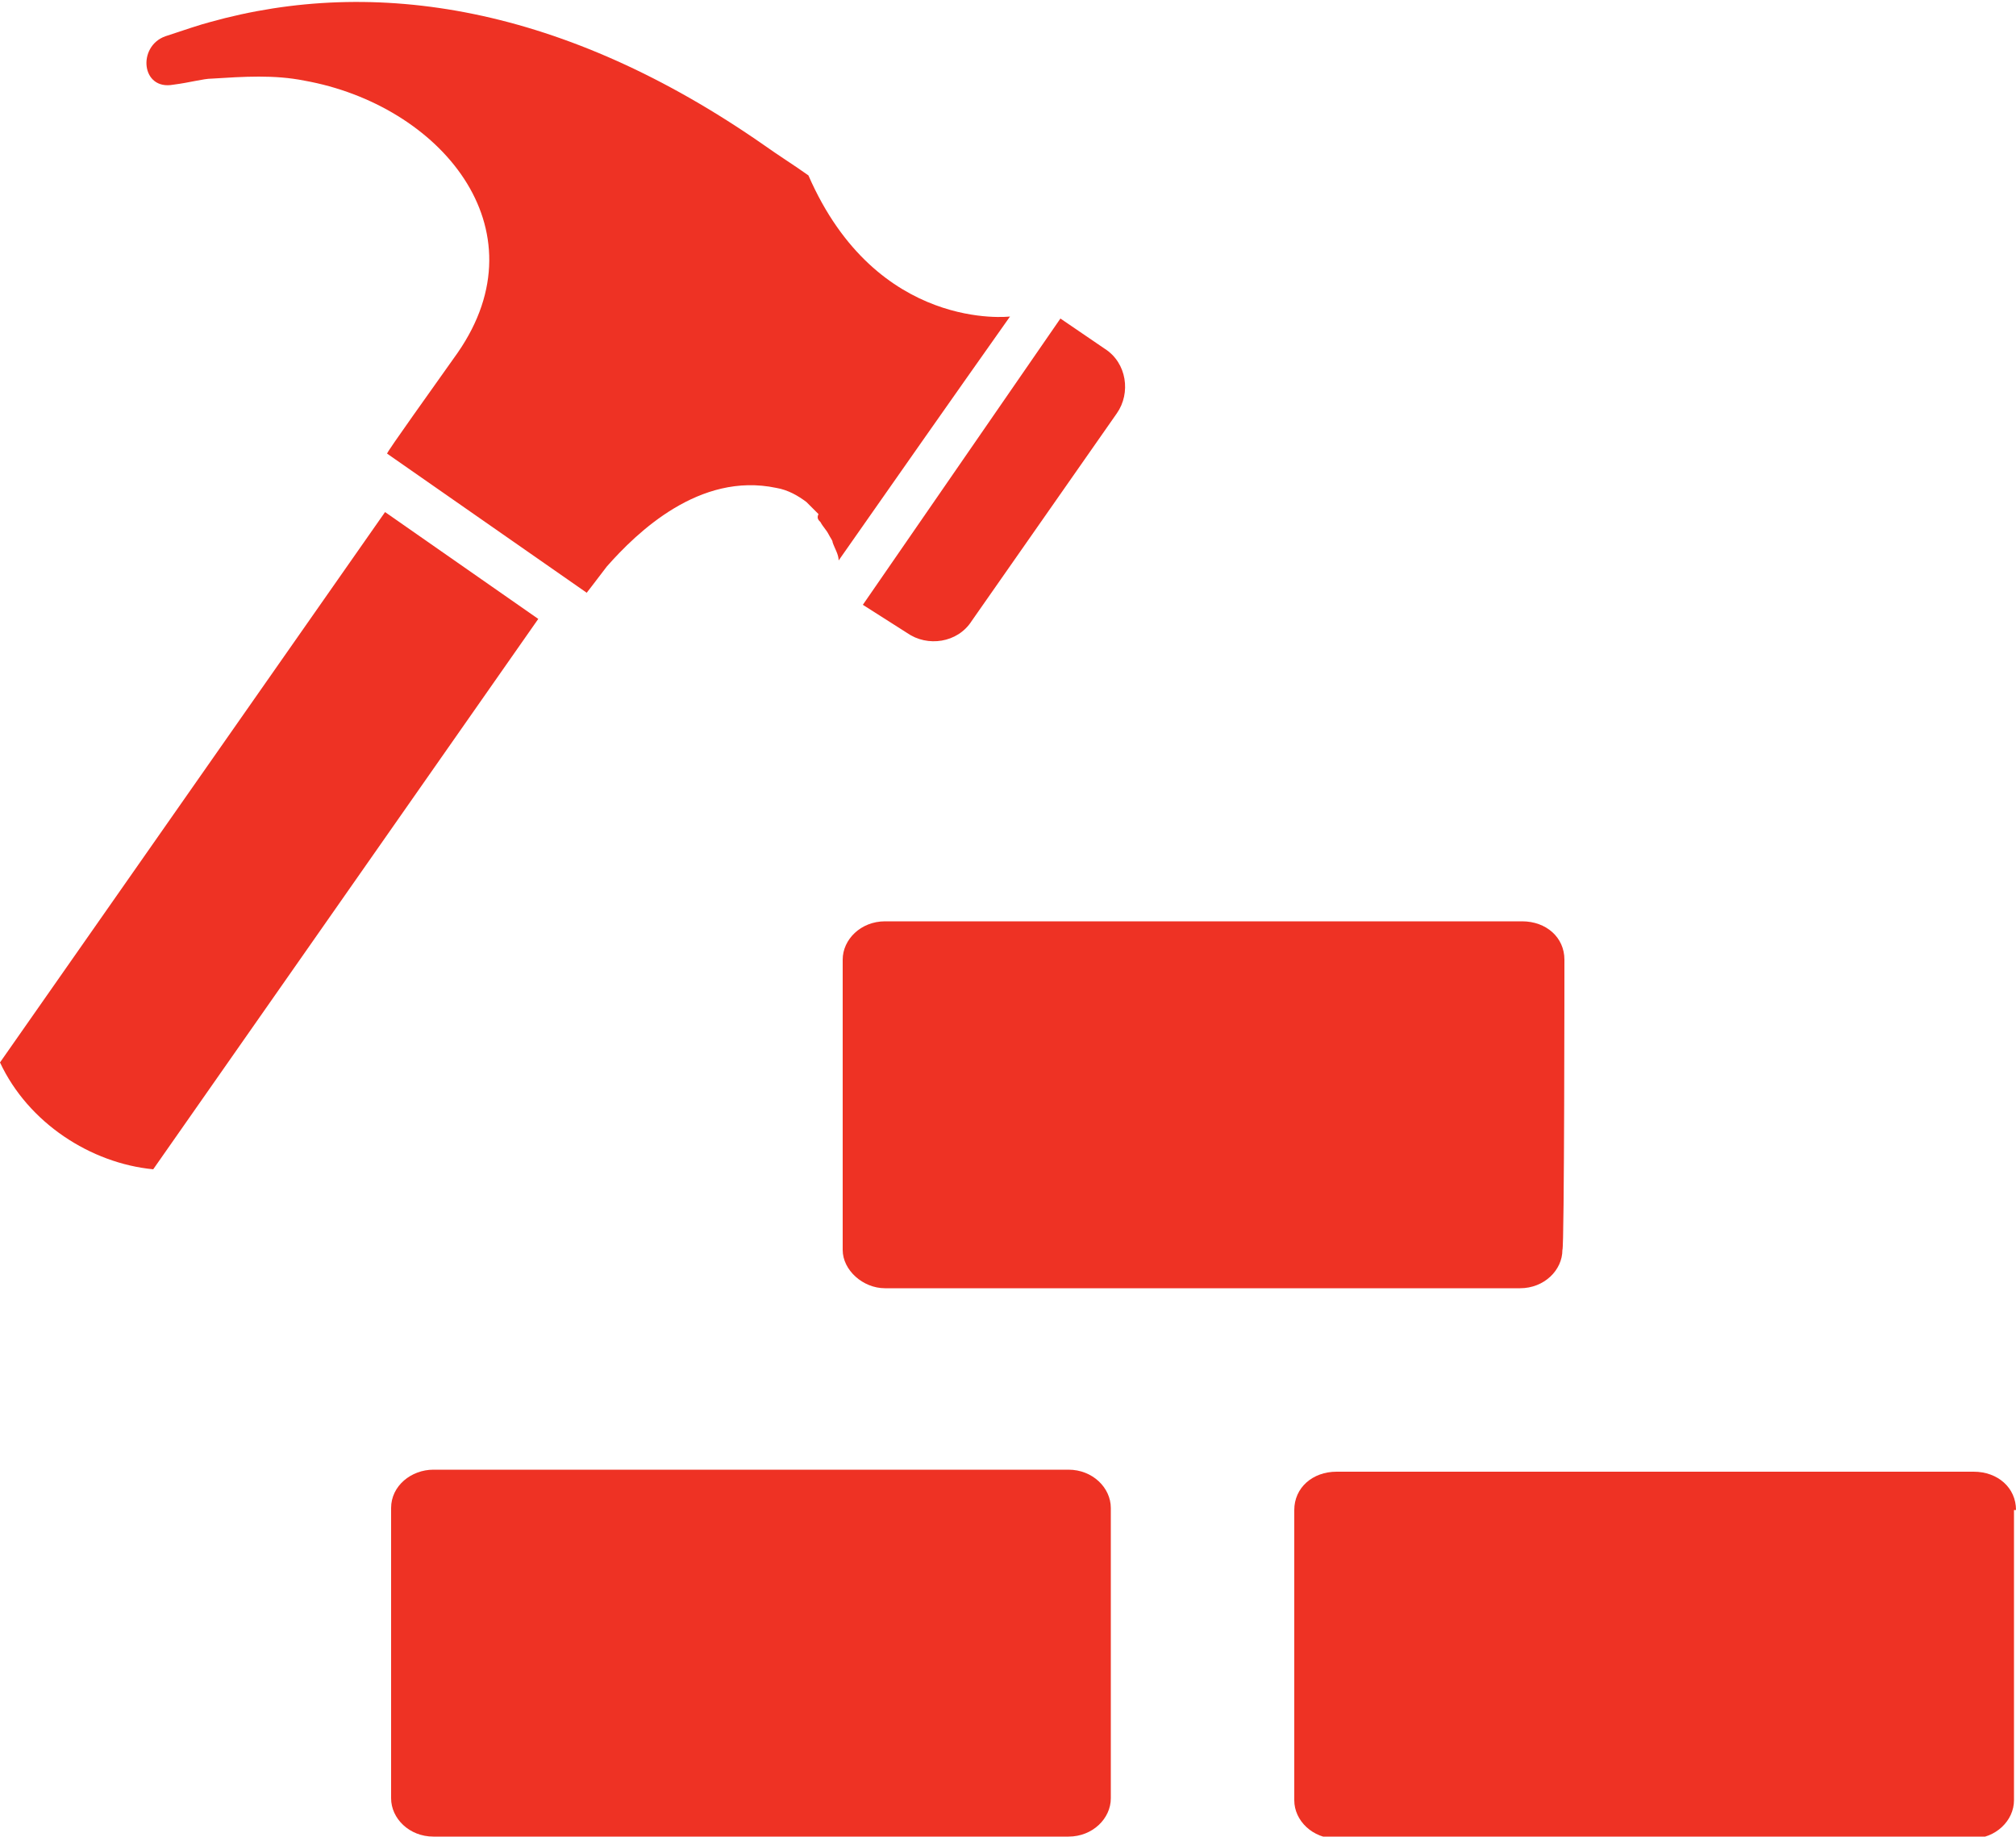 <?xml version="1.0" encoding="utf-8"?>
<!-- Generator: Adobe Illustrator 19.1.0, SVG Export Plug-In . SVG Version: 6.00 Build 0)  -->
<svg version="1.1" id="Layer_1" xmlns="http://www.w3.org/2000/svg" xmlns:xlink="http://www.w3.org/1999/xlink" x="0px" y="0px"
	 viewBox="-20 25.6 100 91.1" style="enable-background:new -20 25.6 100 91.1;" xml:space="preserve">
<style type="text/css">
	.st0{fill:#EE3224;}
</style>
<path class="st0" d="M35.1,114.8c0,1-0.9,1.9-2.1,1.9H1.5c-1.2,0-2.1-0.9-2.1-1.9v-14.4c0-1.1,1-1.9,2.1-1.9H33
	c1.2,0,2.1,0.9,2.1,1.9C35.1,100.5,35.1,114.8,35.1,114.8z"/>
<path class="st0" d="M80,100.5c0-1.1-0.9-1.9-2.1-1.9H46.3c-1.2,0-2.1,0.8-2.1,1.9v14.4c0,1,0.9,1.9,2.1,1.9h31.5
	c1.2,0,2.1-0.9,2.1-1.9V100.5z"/>
<path class="st0" d="M57.6,73.2c0-1.1-0.9-1.9-2.1-1.9H23.9c-1.2,0-2.1,0.9-2.1,1.9v14.4c0,1,1,1.9,2.1,1.9h31.5
	c1.2,0,2.1-0.9,2.1-1.9C57.6,87.6,57.6,73.2,57.6,73.2z"/>
<path class="st0" d="M25,57L25,57c1,0.7,2.5,0.5,3.2-0.6l7.2-10.3c0.7-1,0.5-2.5-0.6-3.2l0,0l-2.2-1.5l-9.8,14.2L25,57z"/>
<path class="st0" d="M-20,78.3c1.4,3,4.5,5,7.6,5.3L6.7,56.3L-0.9,51L-20,78.3z"/>
<path class="st0" d="M20.7,51.5c0.1,0.2,0.3,0.4,0.4,0.6c0.1,0.2,0.2,0.3,0.2,0.4c0.1,0.3,0.3,0.6,0.3,0.9c2.8-4,5.6-8,8.5-12.1
	c0,0-6.6,0.8-10-7c-0.7-0.5-1.5-1-2.2-1.5c-9.9-6.9-19.3-8.4-27.5-6.1c-0.4,0.1-1.3,0.4-2.2,0.7c-1.4,0.5-1.2,2.7,0.4,2.4
	c0.8-0.1,1.5-0.3,1.9-0.3c1.6-0.1,3.1-0.2,4.6,0.1C1.8,30.8,7,36.9,2.7,43.1c-1.2,1.7-3.5,4.9-3.5,5c0,0,9.9,6.9,9.9,6.9
	c-0.3,0.4,0.7-0.9,1-1.3c1.5-1.7,4.6-4.7,8.4-3.9c0.6,0.1,1.1,0.4,1.5,0.7c0.2,0.2,0.4,0.4,0.6,0.6C20.5,51.3,20.6,51.4,20.7,51.5z"
	/>
</svg>
